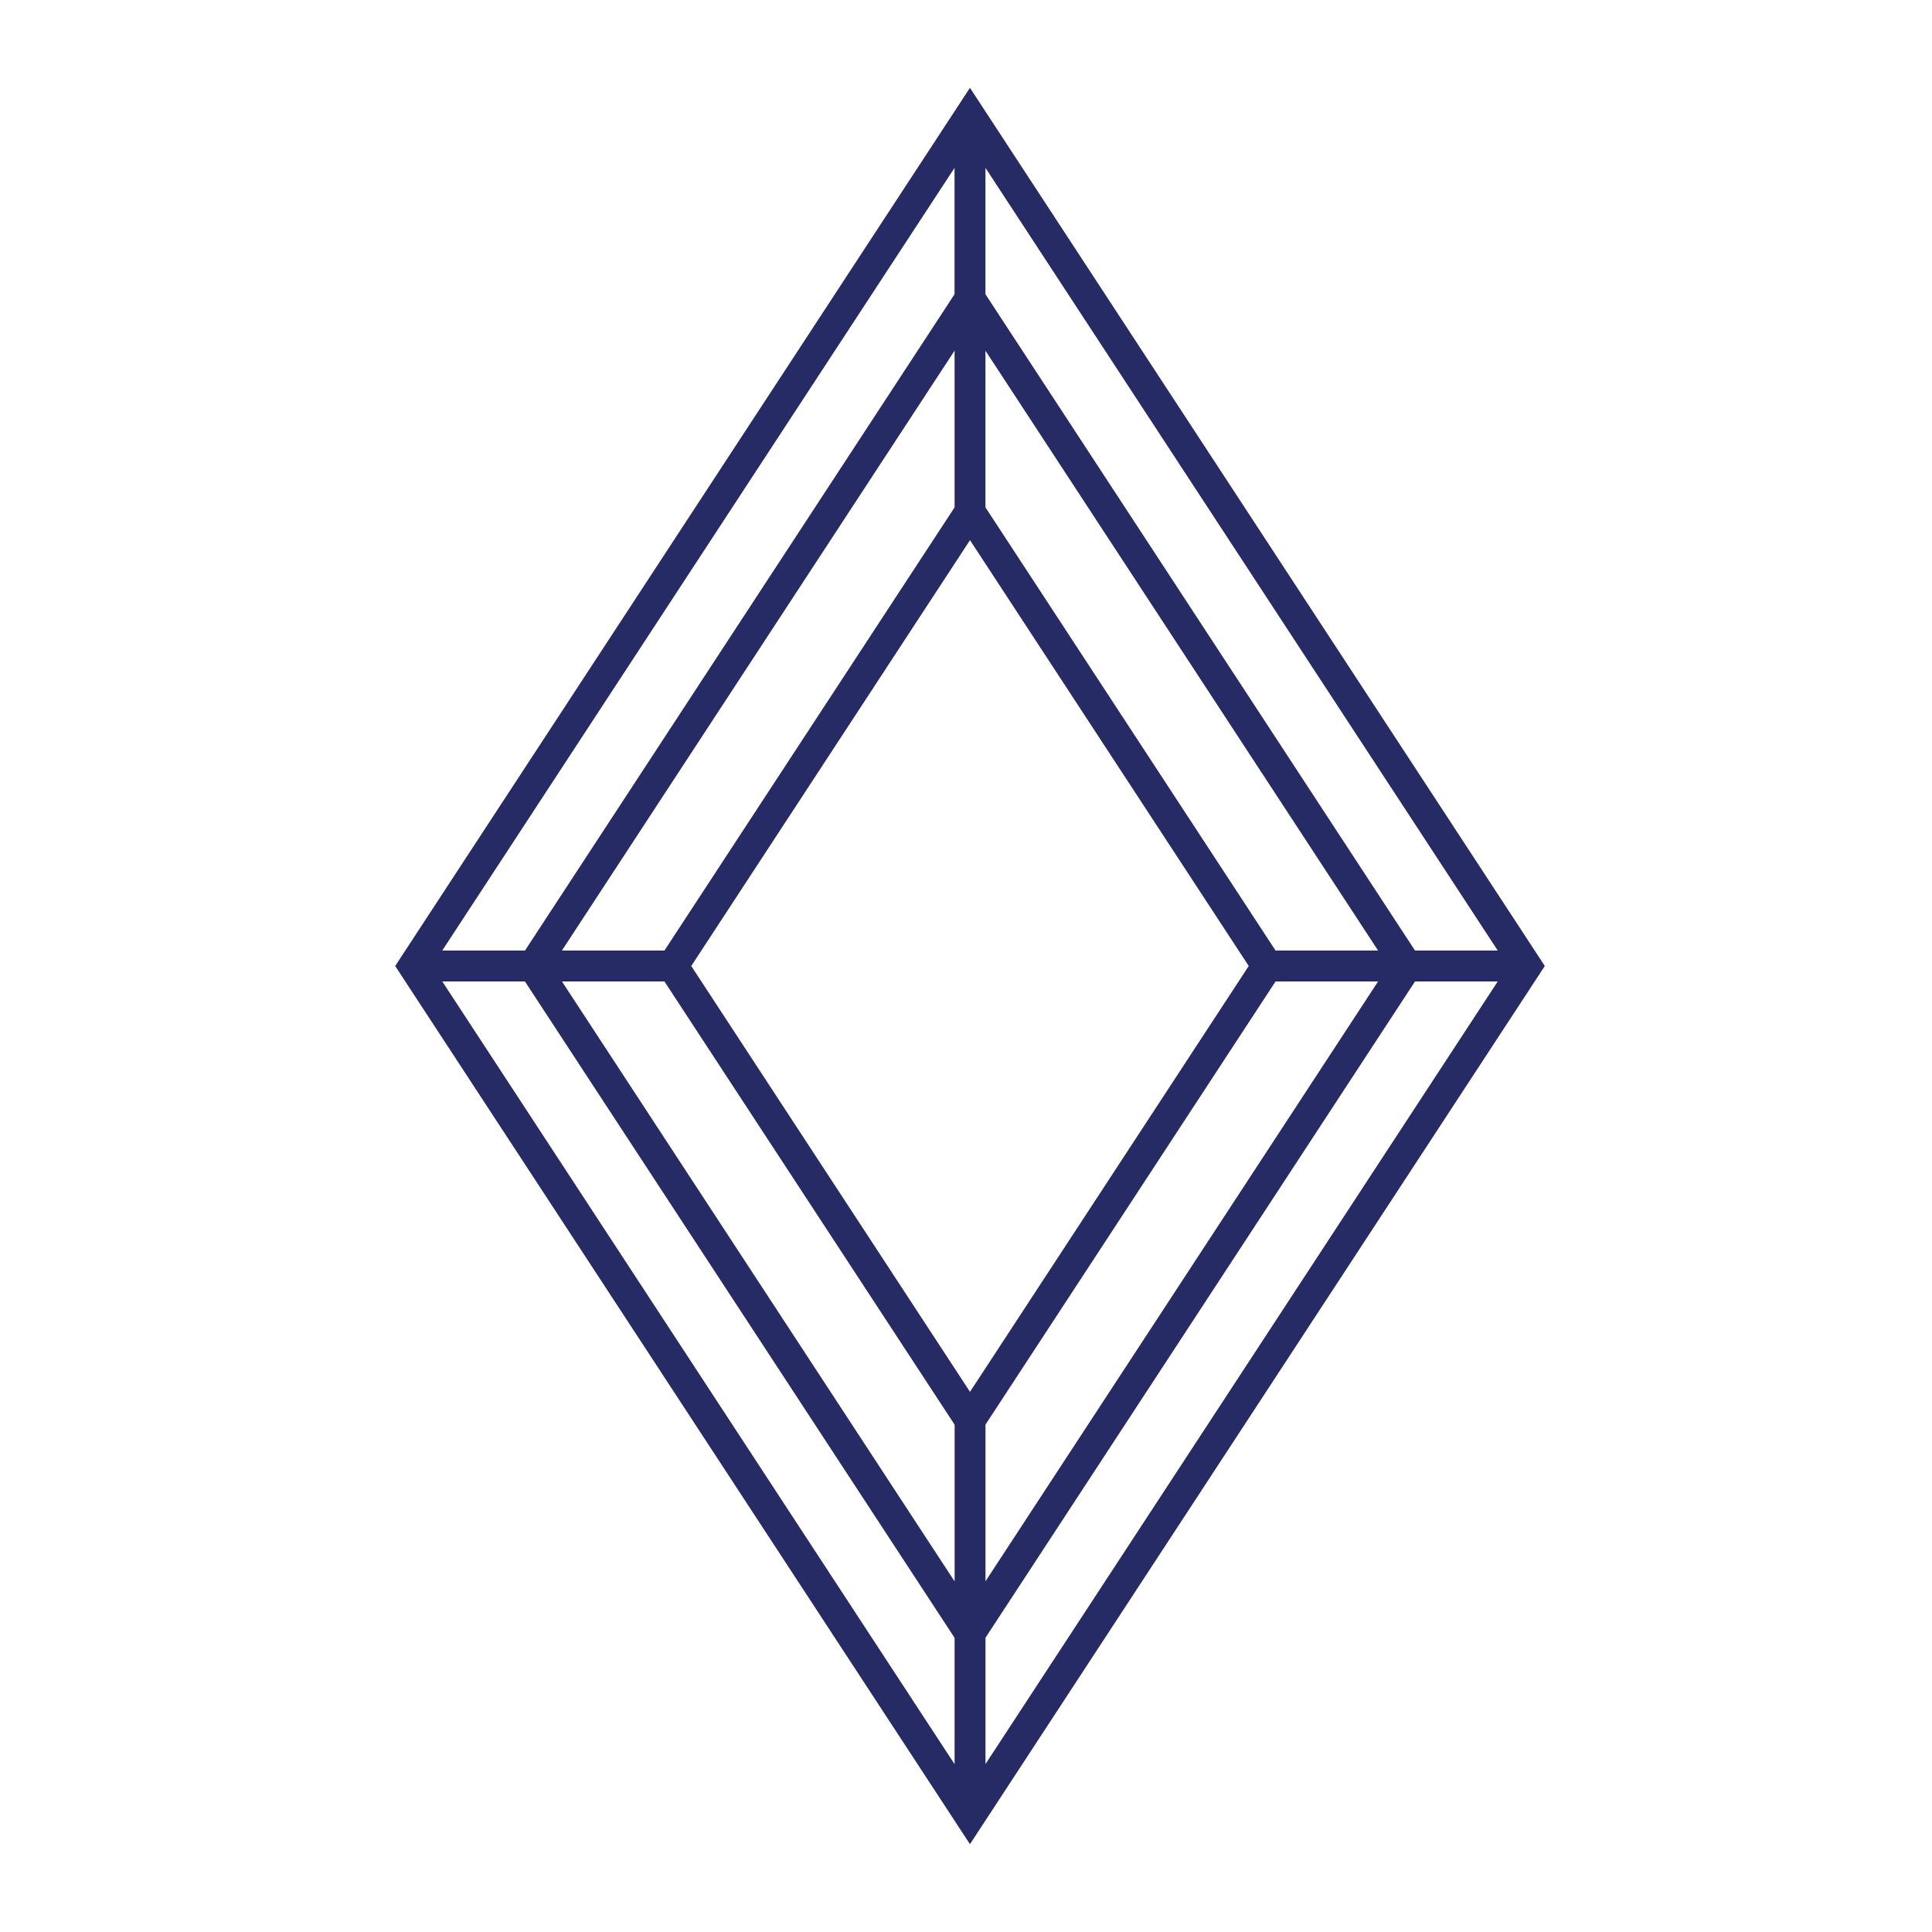 <svg width="44" height="44" viewBox="0 0 44 44" fill="none" xmlns="http://www.w3.org/2000/svg">
<path fill-rule="evenodd" clip-rule="evenodd" d="M22.09 2L35.182 22L22.09 42L9 22L22.09 2ZM10.073 22.352L21.74 40.178V37.301L11.955 22.352H10.072H10.073ZM12.798 22.352L21.741 36.016V32.447L15.132 22.352H12.797H12.798ZM15.743 22L22.091 31.698L28.439 22L22.091 12.302L15.743 22ZM22.443 11.555L29.05 21.648H31.385L22.443 7.987V11.555V11.555ZM21.739 7.987L12.797 21.648H15.132L21.74 11.555V7.987H21.739ZM21.739 6.701L11.956 21.648H10.072L21.739 3.823V6.701ZM22.443 6.701L32.226 21.648H34.11L22.443 3.823V6.701V6.701ZM34.11 22.352H32.226L22.444 37.298V40.175L34.11 22.352ZM22.444 36.012L31.385 22.352H29.05L22.444 32.444V36.012V36.012Z" fill="#272B65"/>
</svg>
